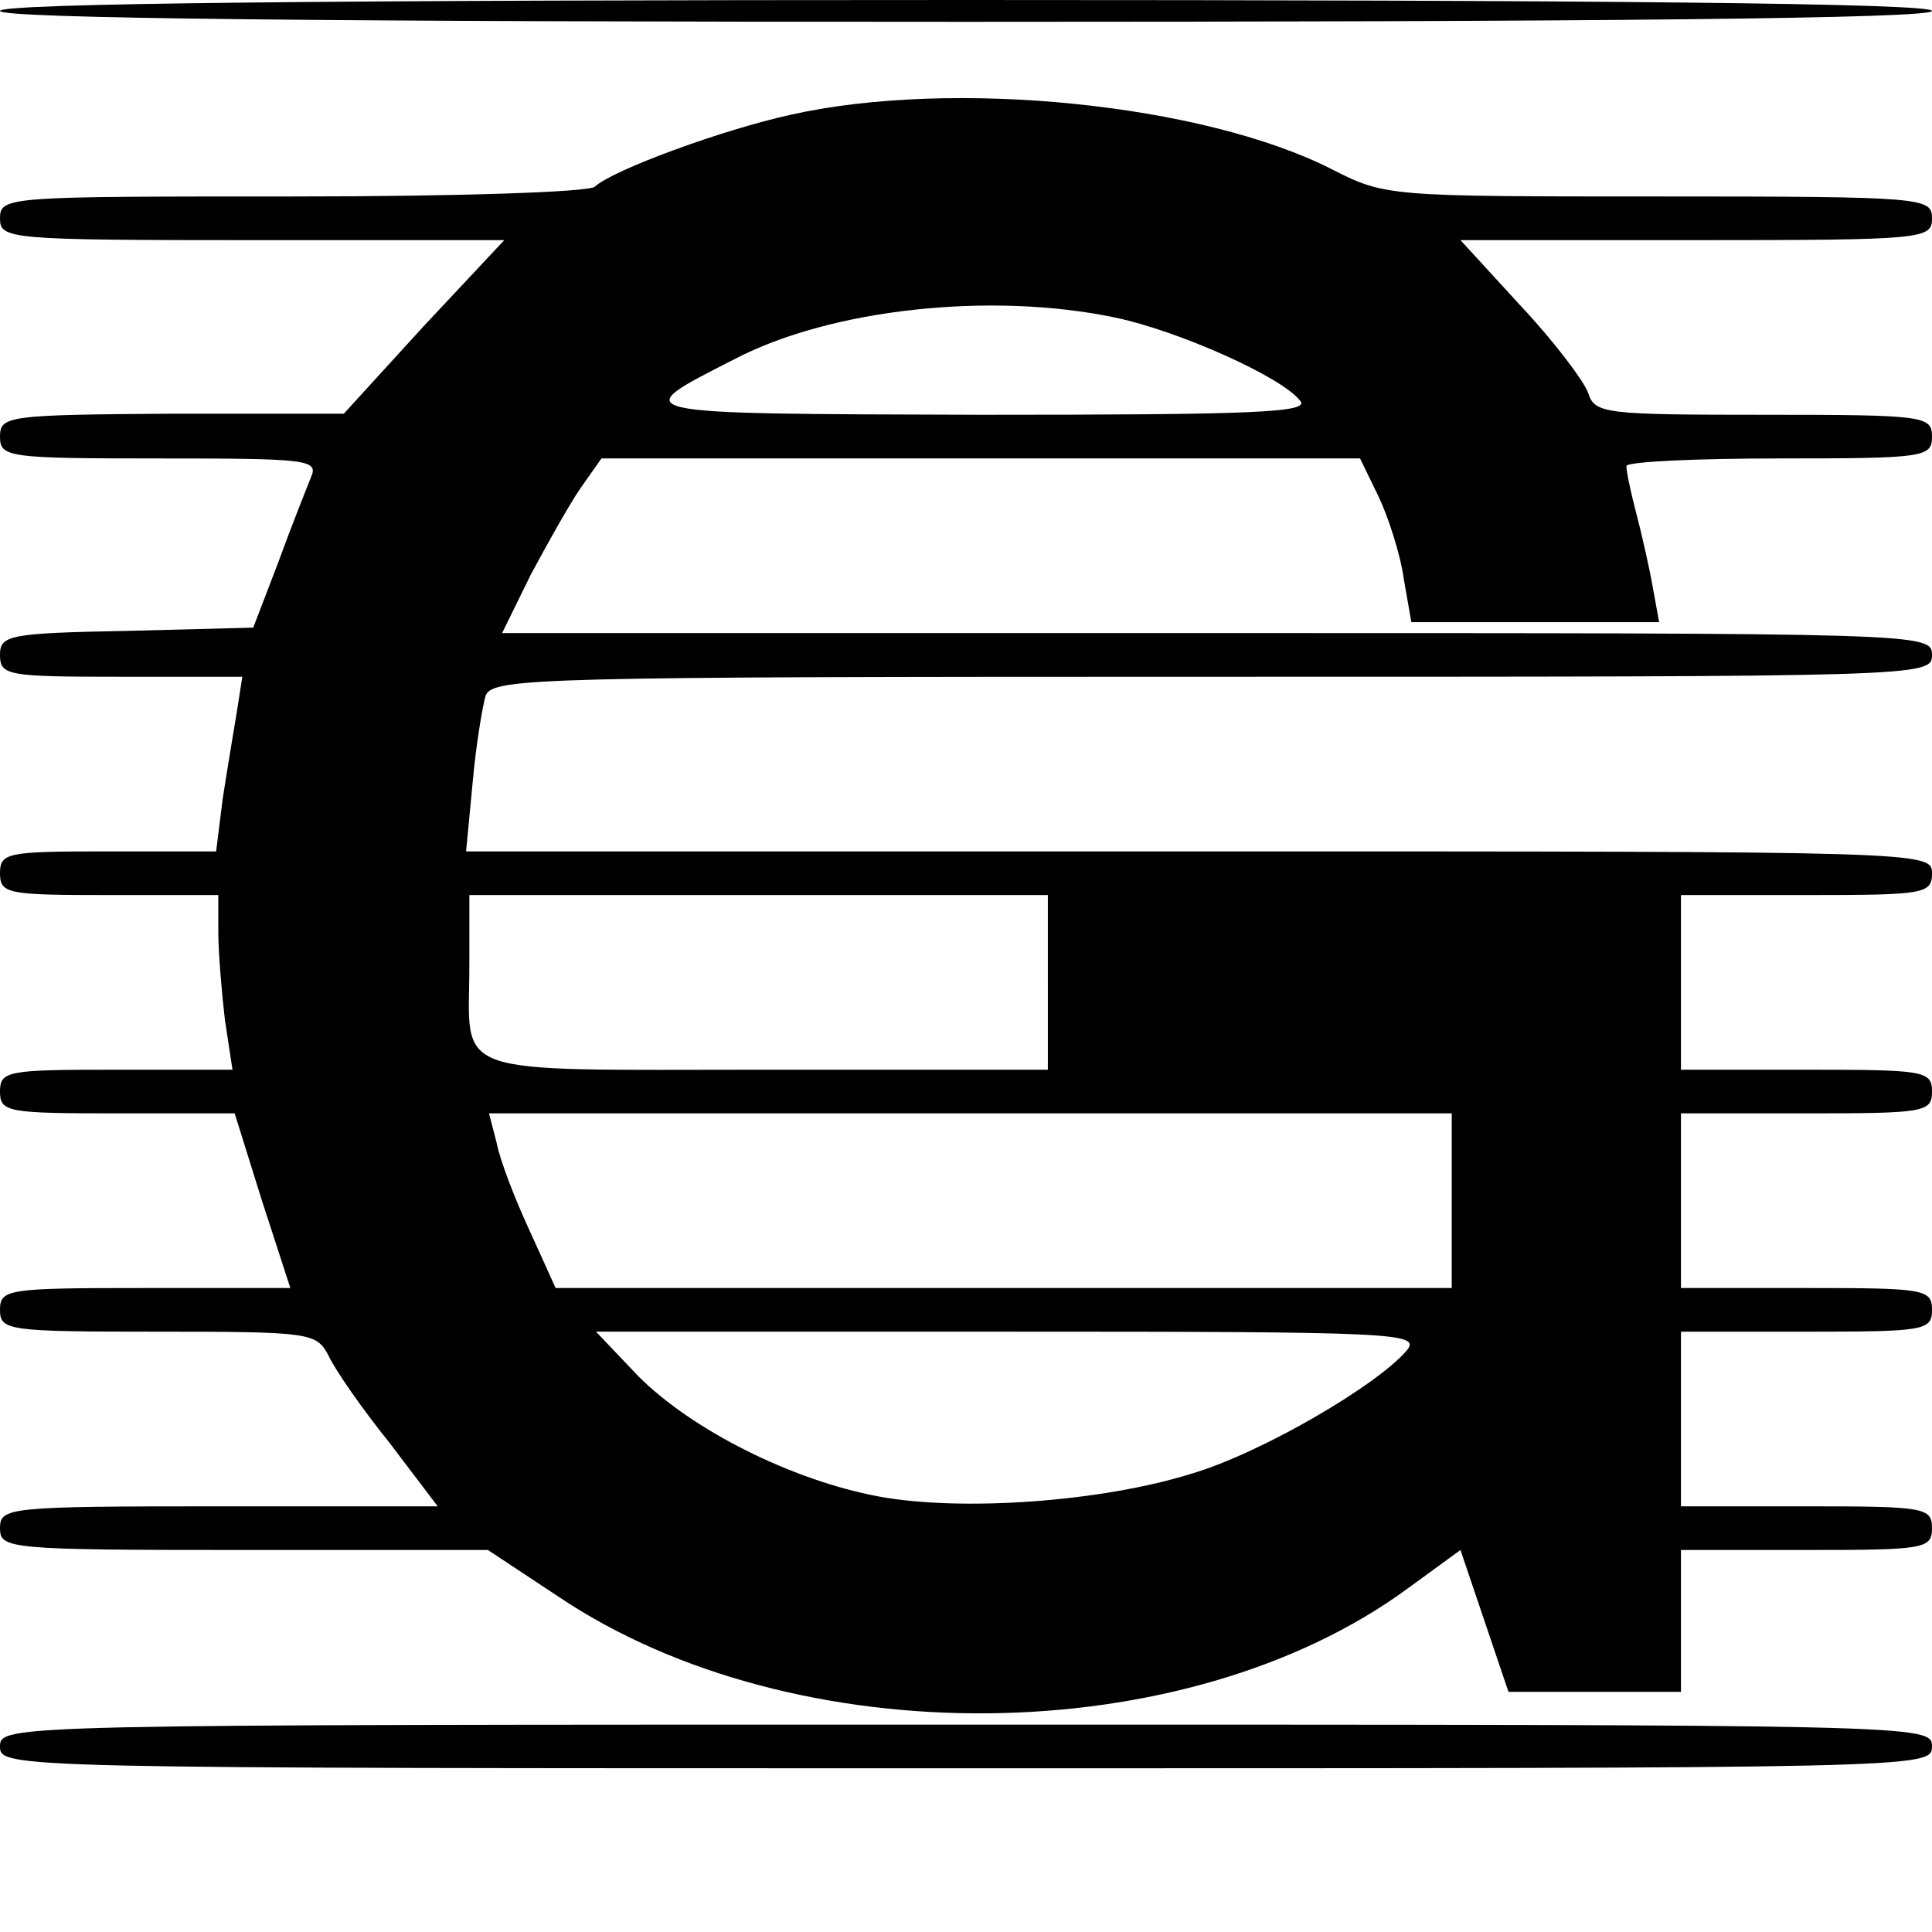 <?xml version="1.0" standalone="no"?>
<!DOCTYPE svg PUBLIC "-//W3C//DTD SVG 20010904//EN"
 "http://www.w3.org/TR/2001/REC-SVG-20010904/DTD/svg10.dtd">
<svg version="1.0" xmlns="http://www.w3.org/2000/svg"
 width="177pt" height="177pt" viewBox="0 0 177 177"
 preserveAspectRatio="xMidYMid meet">
<g transform="translate(0,177) scale(0.1,-0.1)"
fill="#000000" stroke="none">
<path d="M0 1760 c0 -7 302 -10 885 -10 583 0 885 3 885 10 0 7 -302 10 -885
10 -583 0 -885 -3 -885 -10z"/>
<path d="M725 1665 c-64 -14 -164 -51 -180 -66 -5 -5 -126 -9 -277 -9 -261 0
-268 0 -268 -20 0 -19 7 -20 231 -20 l231 0 -74 -79 -73 -80 -157 0 c-151 -1
-158 -2 -158 -21 0 -19 7 -20 146 -20 135 0 146 -1 139 -17 -4 -10 -18 -45
-30 -78 l-23 -60 -116 -3 c-108 -2 -116 -4 -116 -22 0 -19 7 -20 111 -20 l111
0 -5 -32 c-3 -18 -9 -54 -13 -80 l-6 -48 -99 0 c-92 0 -99 -1 -99 -20 0 -19 7
-20 100 -20 l100 0 0 -34 c0 -18 3 -54 6 -80 l7 -46 -107 0 c-99 0 -106 -1
-106 -20 0 -19 7 -20 108 -20 l107 0 25 -80 26 -80 -133 0 c-126 0 -133 -1
-133 -20 0 -19 7 -20 145 -20 140 0 145 -1 156 -22 6 -13 31 -49 56 -80 l44
-58 -200 0 c-194 0 -201 -1 -201 -20 0 -19 7 -20 224 -20 l223 0 65 -43 c216
-145 574 -142 778 8 l48 35 22 -65 22 -65 79 0 79 0 0 65 0 65 115 0 c108 0
115 1 115 20 0 19 -7 20 -115 20 l-115 0 0 80 0 80 115 0 c108 0 115 1 115 20
0 19 -7 20 -115 20 l-115 0 0 80 0 80 115 0 c108 0 115 1 115 20 0 19 -7 20
-115 20 l-115 0 0 80 0 80 115 0 c108 0 115 1 115 20 0 20 -7 20 -671 20
l-672 0 6 63 c3 34 9 70 12 80 7 16 50 17 666 17 652 0 659 0 659 20 0 20 -7
20 -655 20 l-655 0 26 53 c15 28 35 64 46 80 l19 27 348 0 347 0 17 -35 c9
-19 20 -53 23 -75 l7 -40 113 0 114 0 -6 33 c-3 17 -10 48 -15 67 -5 19 -9 38
-9 43 0 4 63 7 140 7 133 0 140 1 140 20 0 19 -7 20 -154 20 -146 0 -155 1
-161 20 -4 11 -31 47 -62 80 l-55 60 216 0 c209 0 216 1 216 20 0 19 -7 20
-250 20 -248 0 -251 0 -300 25 -118 60 -347 83 -495 50z m297 -186 c57 -12
152 -54 169 -76 10 -11 -41 -13 -292 -13 -330 1 -326 0 -226 51 88 46 235 62
349 38z m-62 -609 l0 -80 -259 0 c-295 0 -271 -8 -271 96 l0 64 265 0 265 0 0
-80z m370 -200 l0 -80 -411 0 -410 0 -24 53 c-13 28 -27 64 -30 80 l-7 27 441
0 441 0 0 -80z m-41 -137 c-27 -32 -133 -94 -197 -113 -83 -26 -211 -35 -287
-21 -80 15 -171 61 -220 110 l-39 41 378 0 c353 0 378 -1 365 -17z"/>
<path d="M0 170 c0 -20 7 -20 885 -20 878 0 885 0 885 20 0 20 -7 20 -885 20
-878 0 -885 0 -885 -20z"/>
</g>
</svg>
